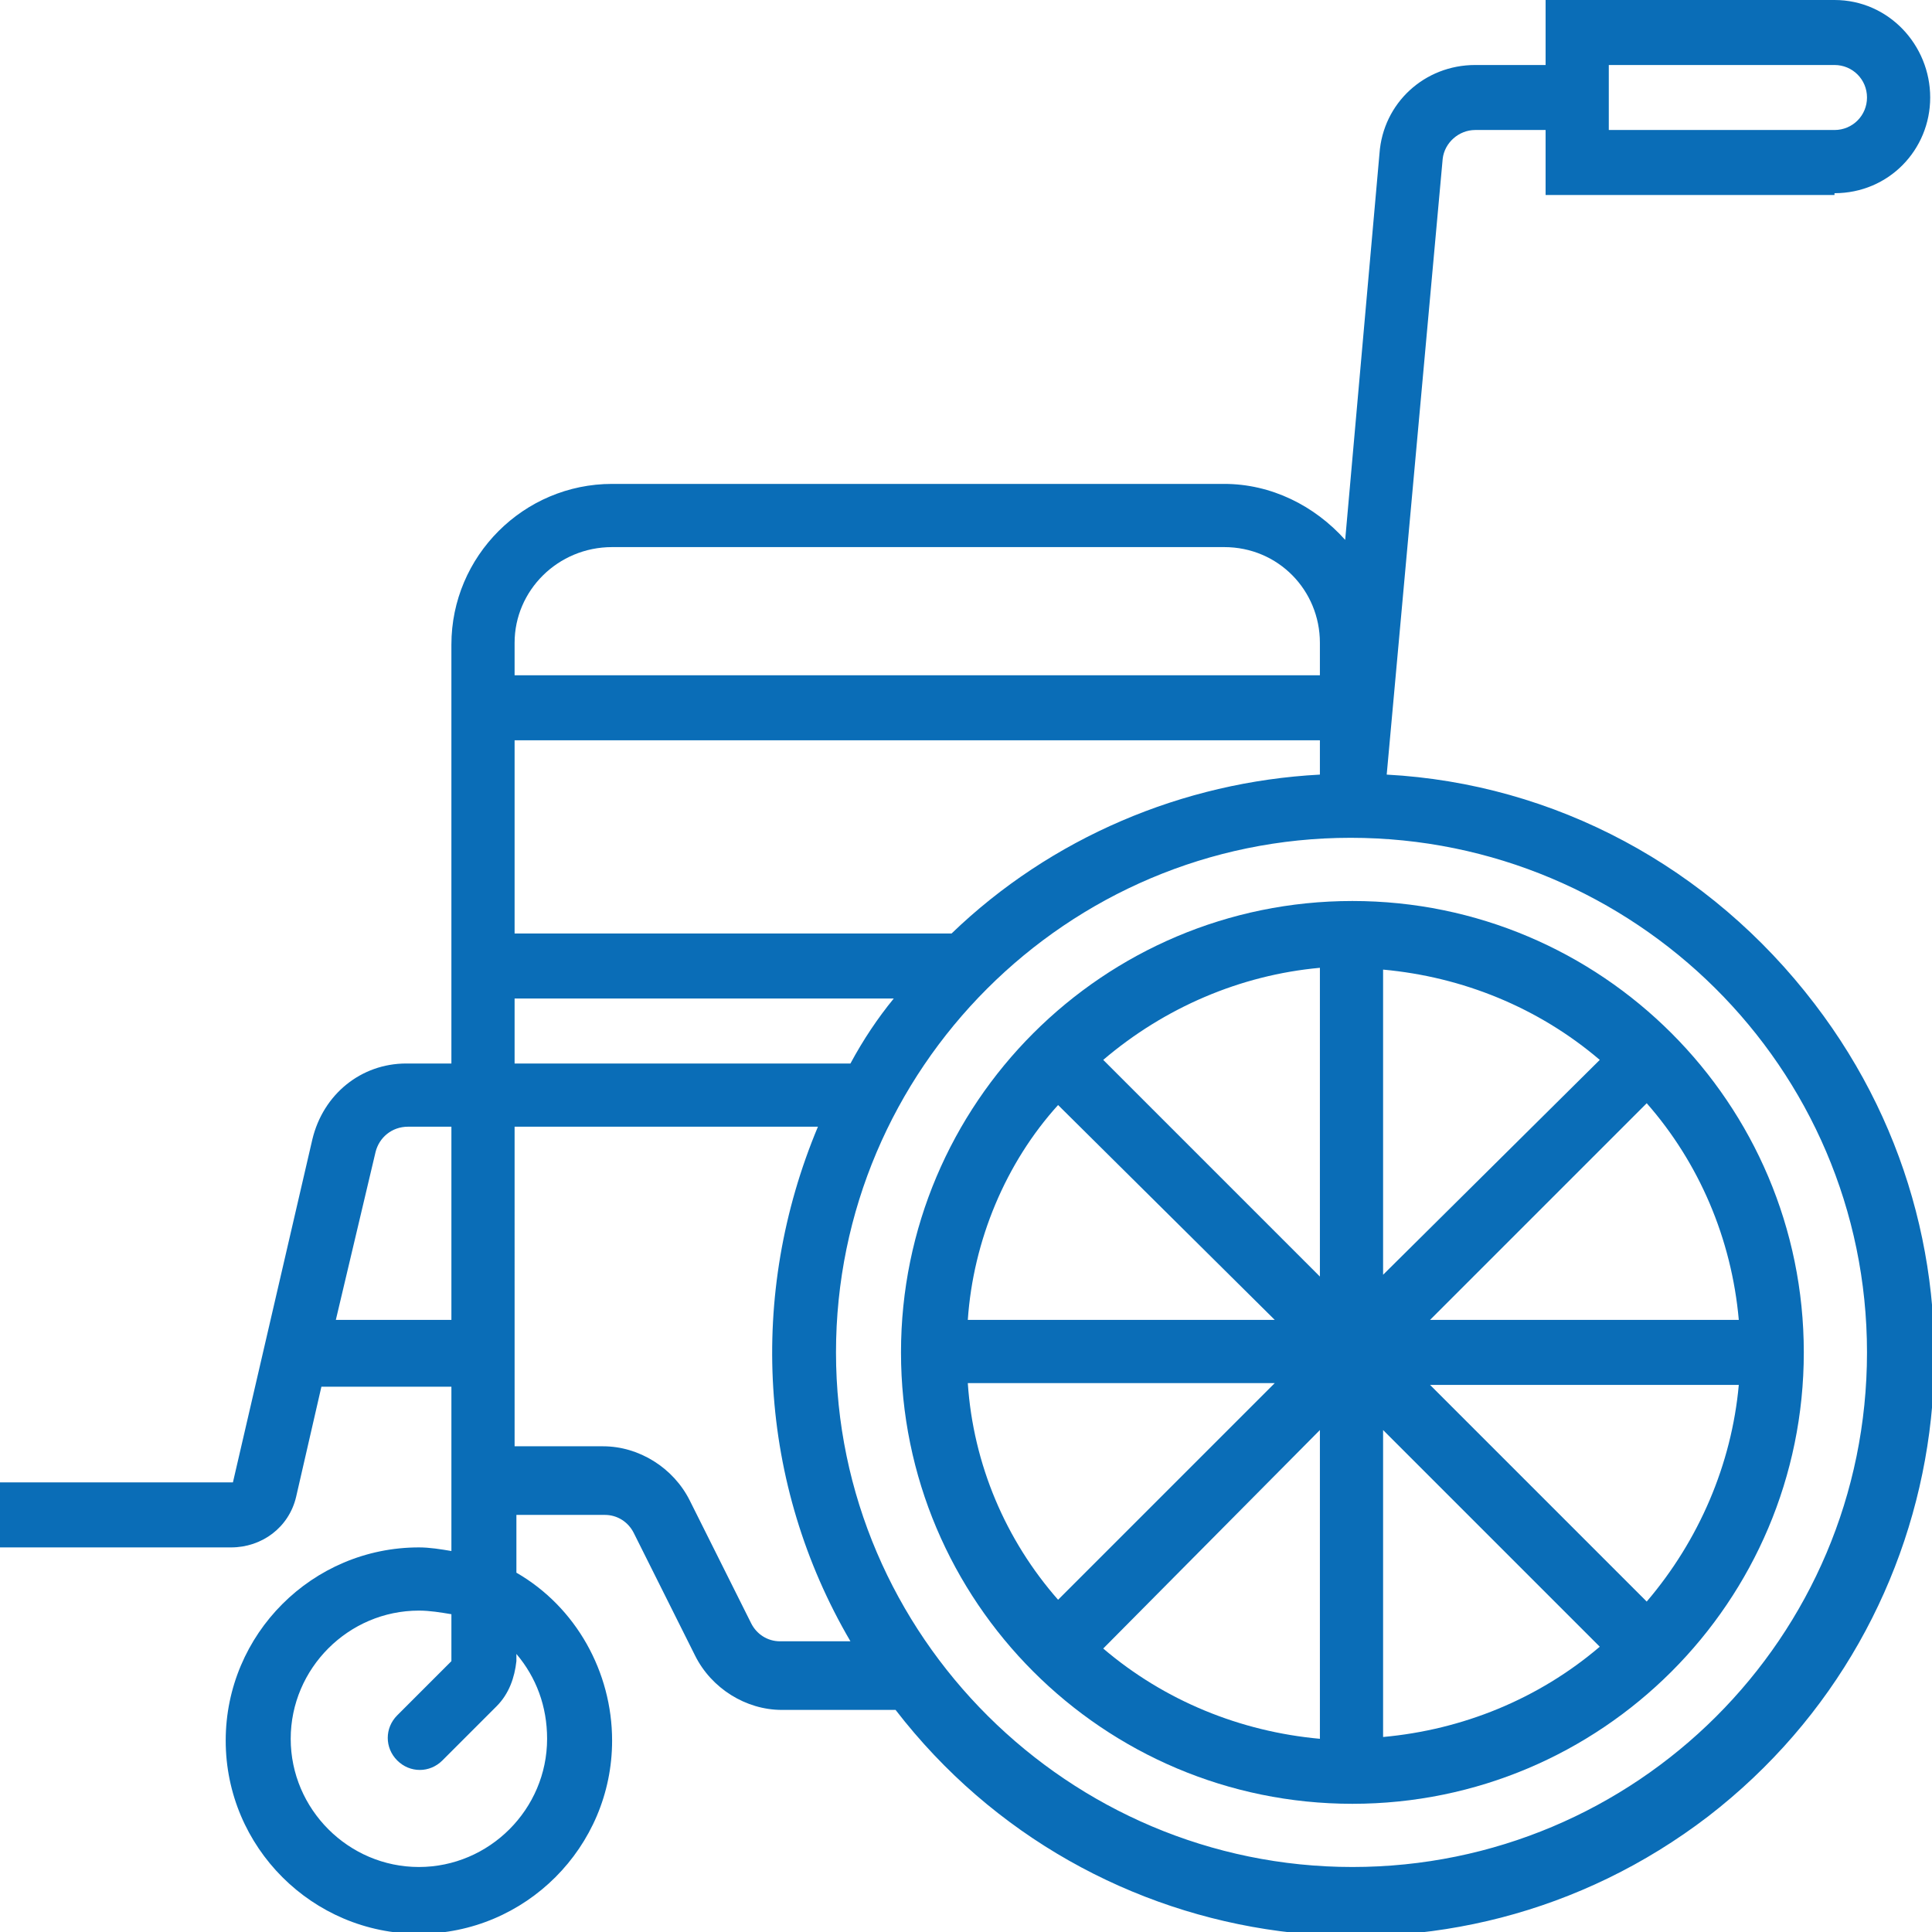 <?xml version="1.0" encoding="utf-8"?>
<!-- Generator: Adobe Illustrator 23.0.0, SVG Export Plug-In . SVG Version: 6.00 Build 0)  -->
<svg version="1.1" id="Layer_1" xmlns="http://www.w3.org/2000/svg" xmlns:xlink="http://www.w3.org/1999/xlink" x="0px" y="0px"
	 viewBox="0 0 107 107" style="enable-background:new 0 0 107 107;" xml:space="preserve">
<style type="text/css">
	.st0{fill:#0A6DB7;}
</style>
<g>
	<path class="st0" d="M49.9,74.9c0,13.8,11.2,25,25,25s25-11.2,25-25s-11.2-25-25-25S49.9,61.1,49.9,74.9z M73.1,96.3
		c-4.4-0.4-8.6-2.1-12-5l12-12.1V96.3z M76.6,79.2l12,12c-3.4,2.9-7.6,4.6-12,5V79.2z M76.6,53.7c4.4,0.4,8.6,2.1,12,5l-12,11.9
		V53.7z M73.1,70.7l-12-12c3.4-2.9,7.6-4.7,12-5.1V70.7z M58.6,61.2l12,11.9h-17C53.9,68.7,55.7,64.4,58.6,61.2L58.6,61.2z
		 M53.6,76.6h17l-12,12C55.7,85.3,53.9,81.1,53.6,76.6z M91.2,88.7l-12-12h17.1C95.9,81.1,94.1,85.3,91.2,88.7z M96.3,73.1H79.2
		l12-12C94.1,64.4,95.9,68.6,96.3,73.1z"/>
	<path class="st0" d="M101.6,10.7c3,0,5.3-2.4,5.3-5.3S104.6,0,101.6,0h-16v3.6h-3.9c-2.8,0-5.1,2.1-5.3,4.9l-1.9,21.4
		c-1.7-1.9-4.1-3.1-6.7-3.1H33.9c-4.9,0-8.9,4-8.9,8.9v23.2h-2.5c-2.5,0-4.6,1.7-5.2,4.2l-4.4,19H0v3.6h12.8c1.7,0,3.2-1.1,3.6-2.8
		l1.4-6.1H25v9.1c-0.6-0.1-1.2-0.2-1.8-0.2c-5.9,0-10.7,4.8-10.7,10.7c0,5.9,4.8,10.7,10.7,10.7c5.9,0,10.7-4.8,10.7-10.7
		c0-3.8-2-7.4-5.3-9.3v-3.2h4.9c0.7,0,1.3,0.4,1.6,1l3.4,6.8c0.9,1.8,2.8,3,4.8,3h6.3c10.8,14,30.9,16.7,45,5.9
		c14-10.8,16.7-30.9,5.9-45C94.7,48,86.1,43.4,76.8,42.9l3.1-34.1c0.1-0.9,0.9-1.6,1.8-1.6h3.9v3.6H101.6z M30.3,96.3
		c0,3.9-3.2,7.1-7.1,7.1s-7.1-3.2-7.1-7.1s3.2-7.1,7.1-7.1c0.6,0,1.2,0.1,1.8,0.2V92l-3,3c-0.7,0.7-0.7,1.8,0,2.5c0,0,0,0,0,0
		c0.7,0.7,1.8,0.7,2.5,0c0,0,0,0,0,0l3-3c0.7-0.7,1-1.6,1.1-2.5v-0.4C29.7,92.9,30.3,94.5,30.3,96.3z M52.7,51.7H28.5V41h44.6v1.8
		c0,0,0,0,0,0.1C65.5,43.3,58.2,46.4,52.7,51.7z M33.9,30.3h33.9c3,0,5.3,2.4,5.3,5.3v1.8H28.5v-1.8C28.5,32.7,30.9,30.3,33.9,30.3z
		 M28.5,55.3h21c-0.9,1.1-1.7,2.3-2.4,3.6H28.5V55.3z M18.6,73.1l2.2-9.3c0.2-0.8,0.9-1.4,1.8-1.4H25v10.7H18.6z M43.2,90.9
		c-0.7,0-1.3-0.4-1.6-1l-3.4-6.8c-0.9-1.8-2.8-3-4.8-3h-4.9V62.4h16.8c-3.9,9.3-3.3,19.8,1.8,28.5H43.2z M103.4,74.9
		c0,15.8-12.8,28.5-28.5,28.5S46.3,90.6,46.3,74.9s12.8-28.5,28.5-28.5S103.4,59.1,103.4,74.9z M89.1,3.6h12.5c1,0,1.8,0.8,1.8,1.8
		s-0.8,1.8-1.8,1.8H89.1V3.6z"/>
</g>
</svg>

